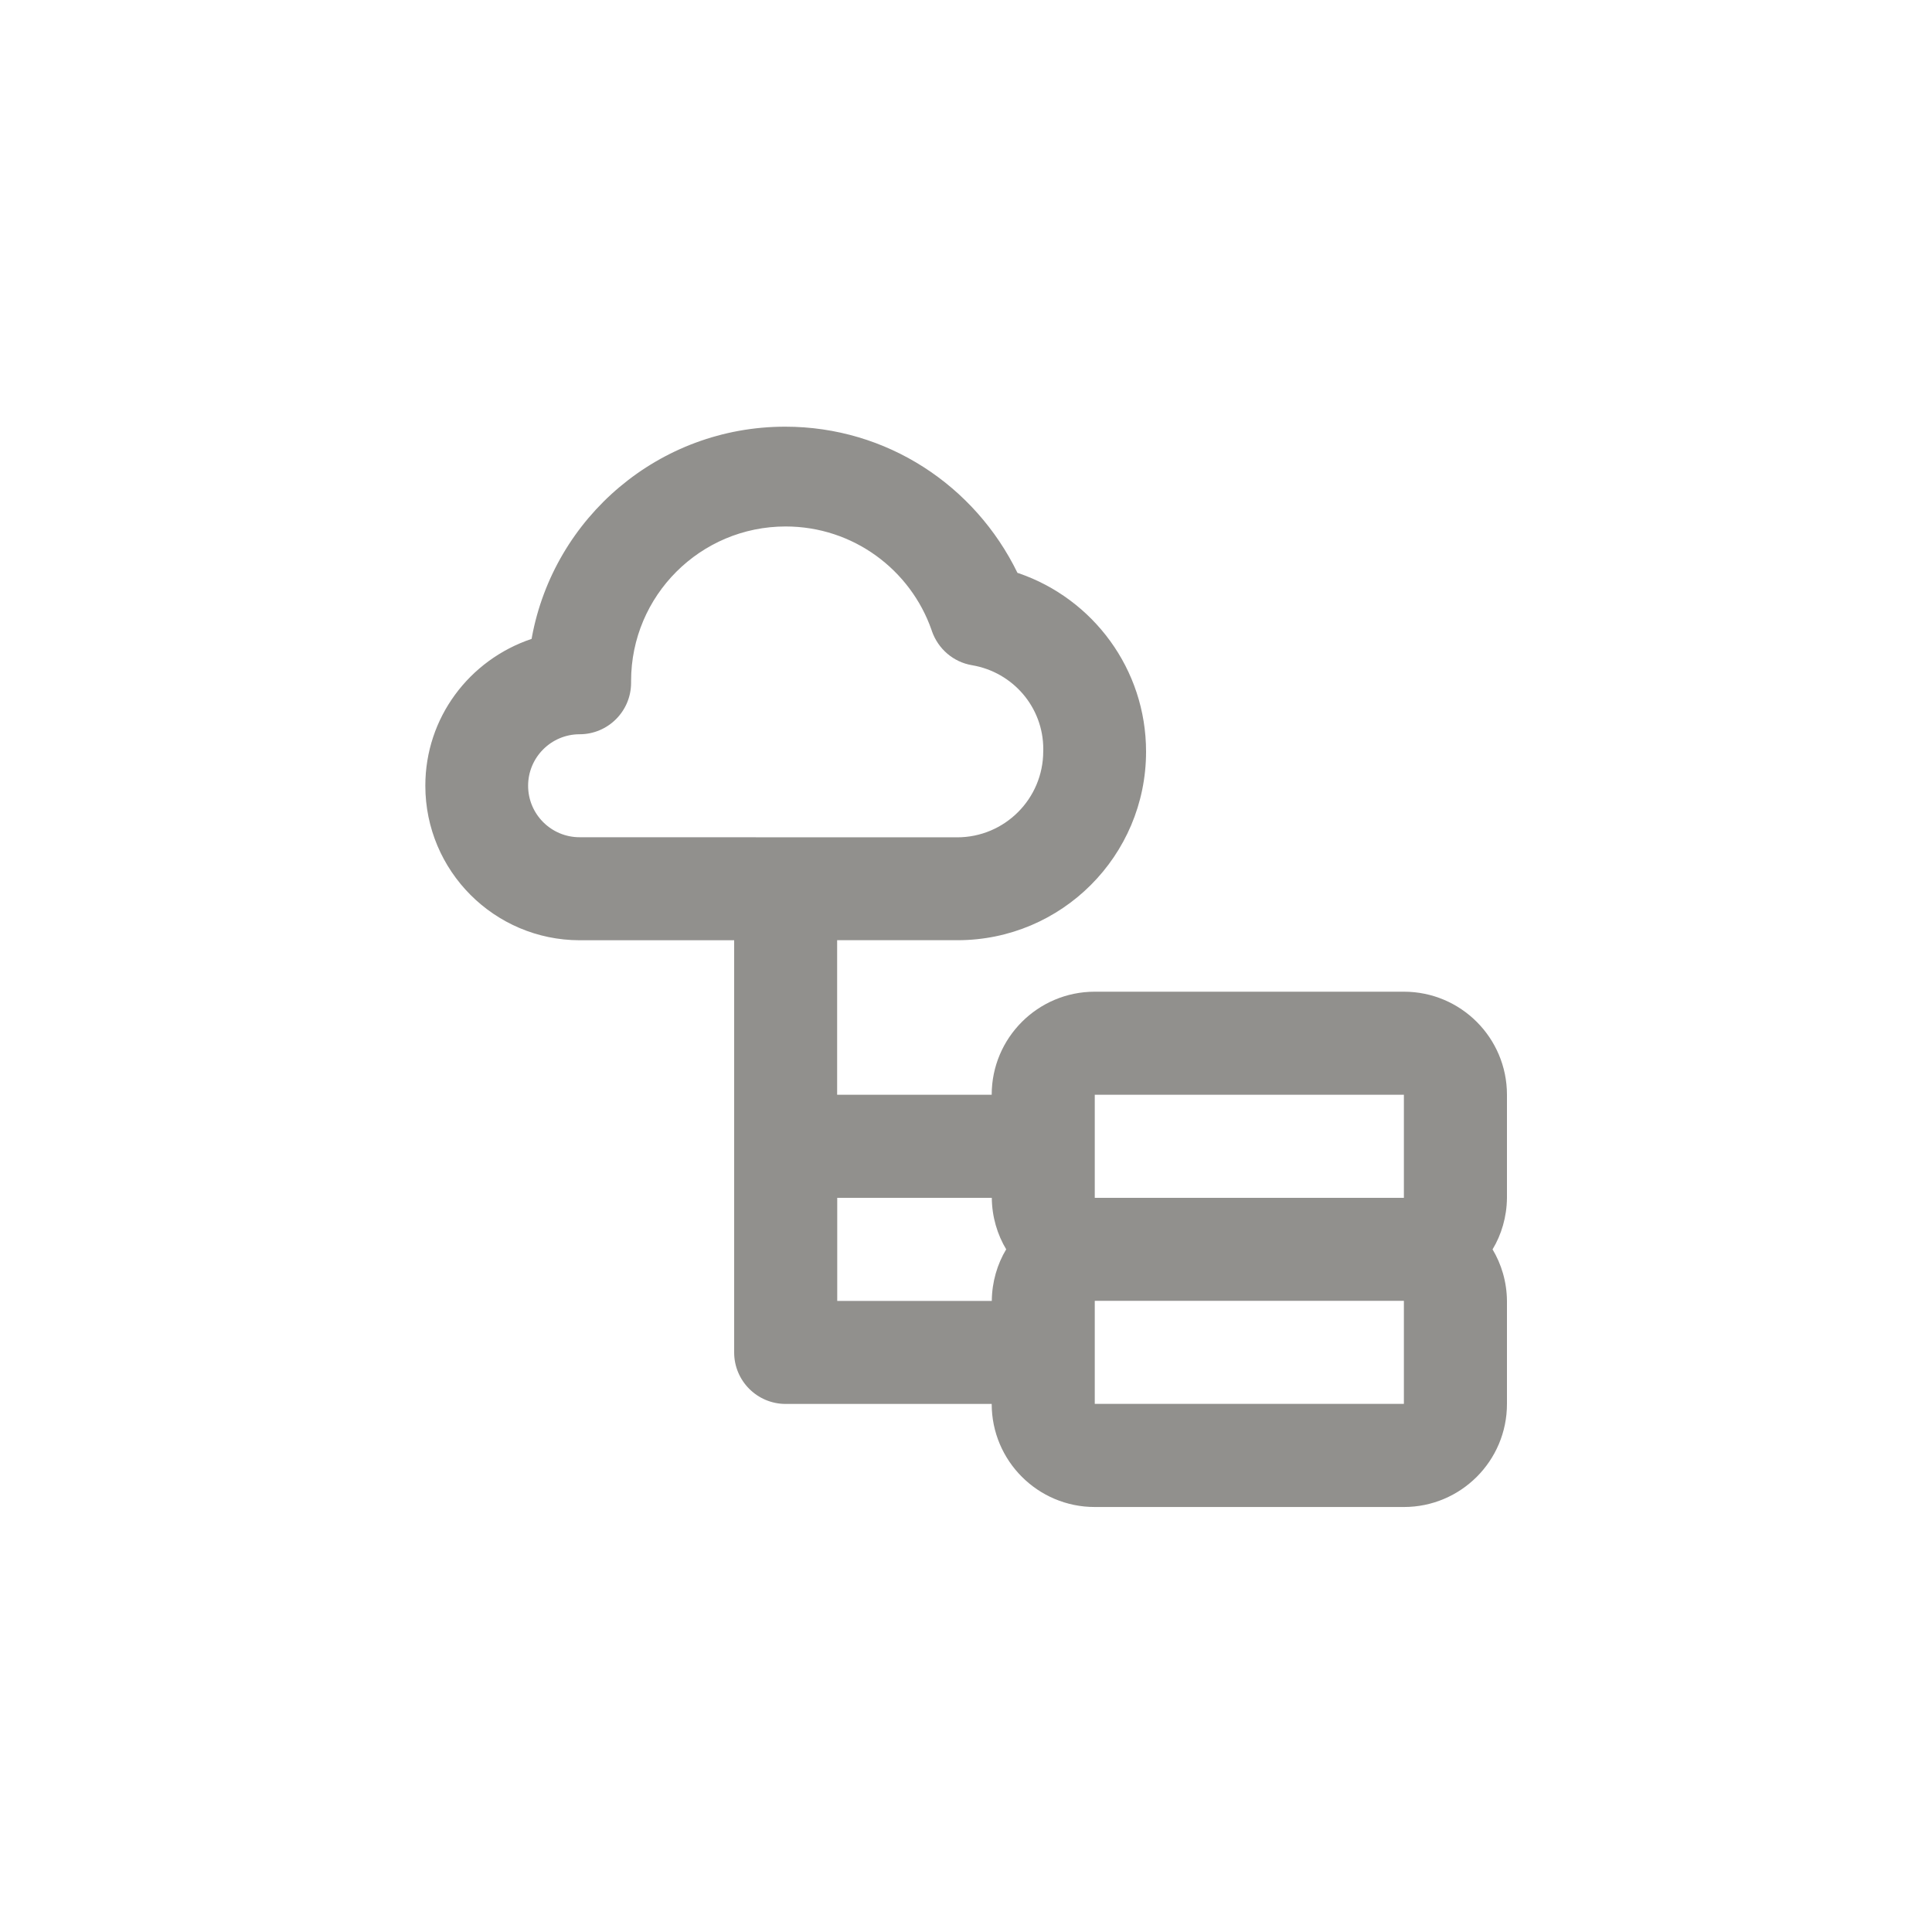 <!-- Generated by IcoMoon.io -->
<svg version="1.1" xmlns="http://www.w3.org/2000/svg" width="40" height="40" viewBox="0 0 40 40">
<title>ul-cloud-database-tree</title>
<path fill="#91908d" d="M31.2 22.666c0-1.178-0.955-2.134-2.134-2.134v0h-6.4c-1.178 0-2.134 0.955-2.134 2.134v0h-3.2v-3.2h2.486c0.002 0 0.004 0 0.006 0 2.156 0 3.904-1.748 3.904-3.904 0-1.712-1.102-3.166-2.635-3.693l-0.027-0.008c-0.88-1.806-2.702-3.027-4.809-3.027-2.613 0-4.787 1.879-5.245 4.36l-0.005 0.033c-1.289 0.433-2.201 1.63-2.201 3.040 0 1.765 1.429 3.196 3.193 3.2h3.201v8.534c0 0.589 0.478 1.066 1.066 1.066v0h4.266c0 1.178 0.955 2.134 2.134 2.134v0h6.4c1.178 0 2.134-0.955 2.134-2.134v0-2.134c-0.004-0.394-0.114-0.762-0.304-1.076l0.006 0.010c0.184-0.305 0.294-0.673 0.298-1.066v-0.001zM12 17.334c-0.589 0-1.066-0.478-1.066-1.066s0.478-1.066 1.066-1.066v0c0.589 0 1.066-0.478 1.066-1.066v0c0-0.010 0-0.023 0-0.036 0-1.767 1.433-3.2 3.2-3.2 1.398 0 2.587 0.897 3.022 2.147l0.007 0.022c0.129 0.366 0.442 0.637 0.826 0.703l0.006 0.001c0.841 0.143 1.473 0.866 1.473 1.736 0 0.016 0 0.031-0.001 0.047v-0.002c0 0.984-0.798 1.782-1.782 1.782v0zM20.534 26.934h-3.2v-2.134h3.2c0.004 0.394 0.114 0.762 0.304 1.076l-0.006-0.010c-0.184 0.305-0.294 0.673-0.298 1.066v0.001zM22.666 29.066v-2.134h6.4v2.134zM22.666 24.8v-2.134h6.4v2.134z"></path>
</svg>
